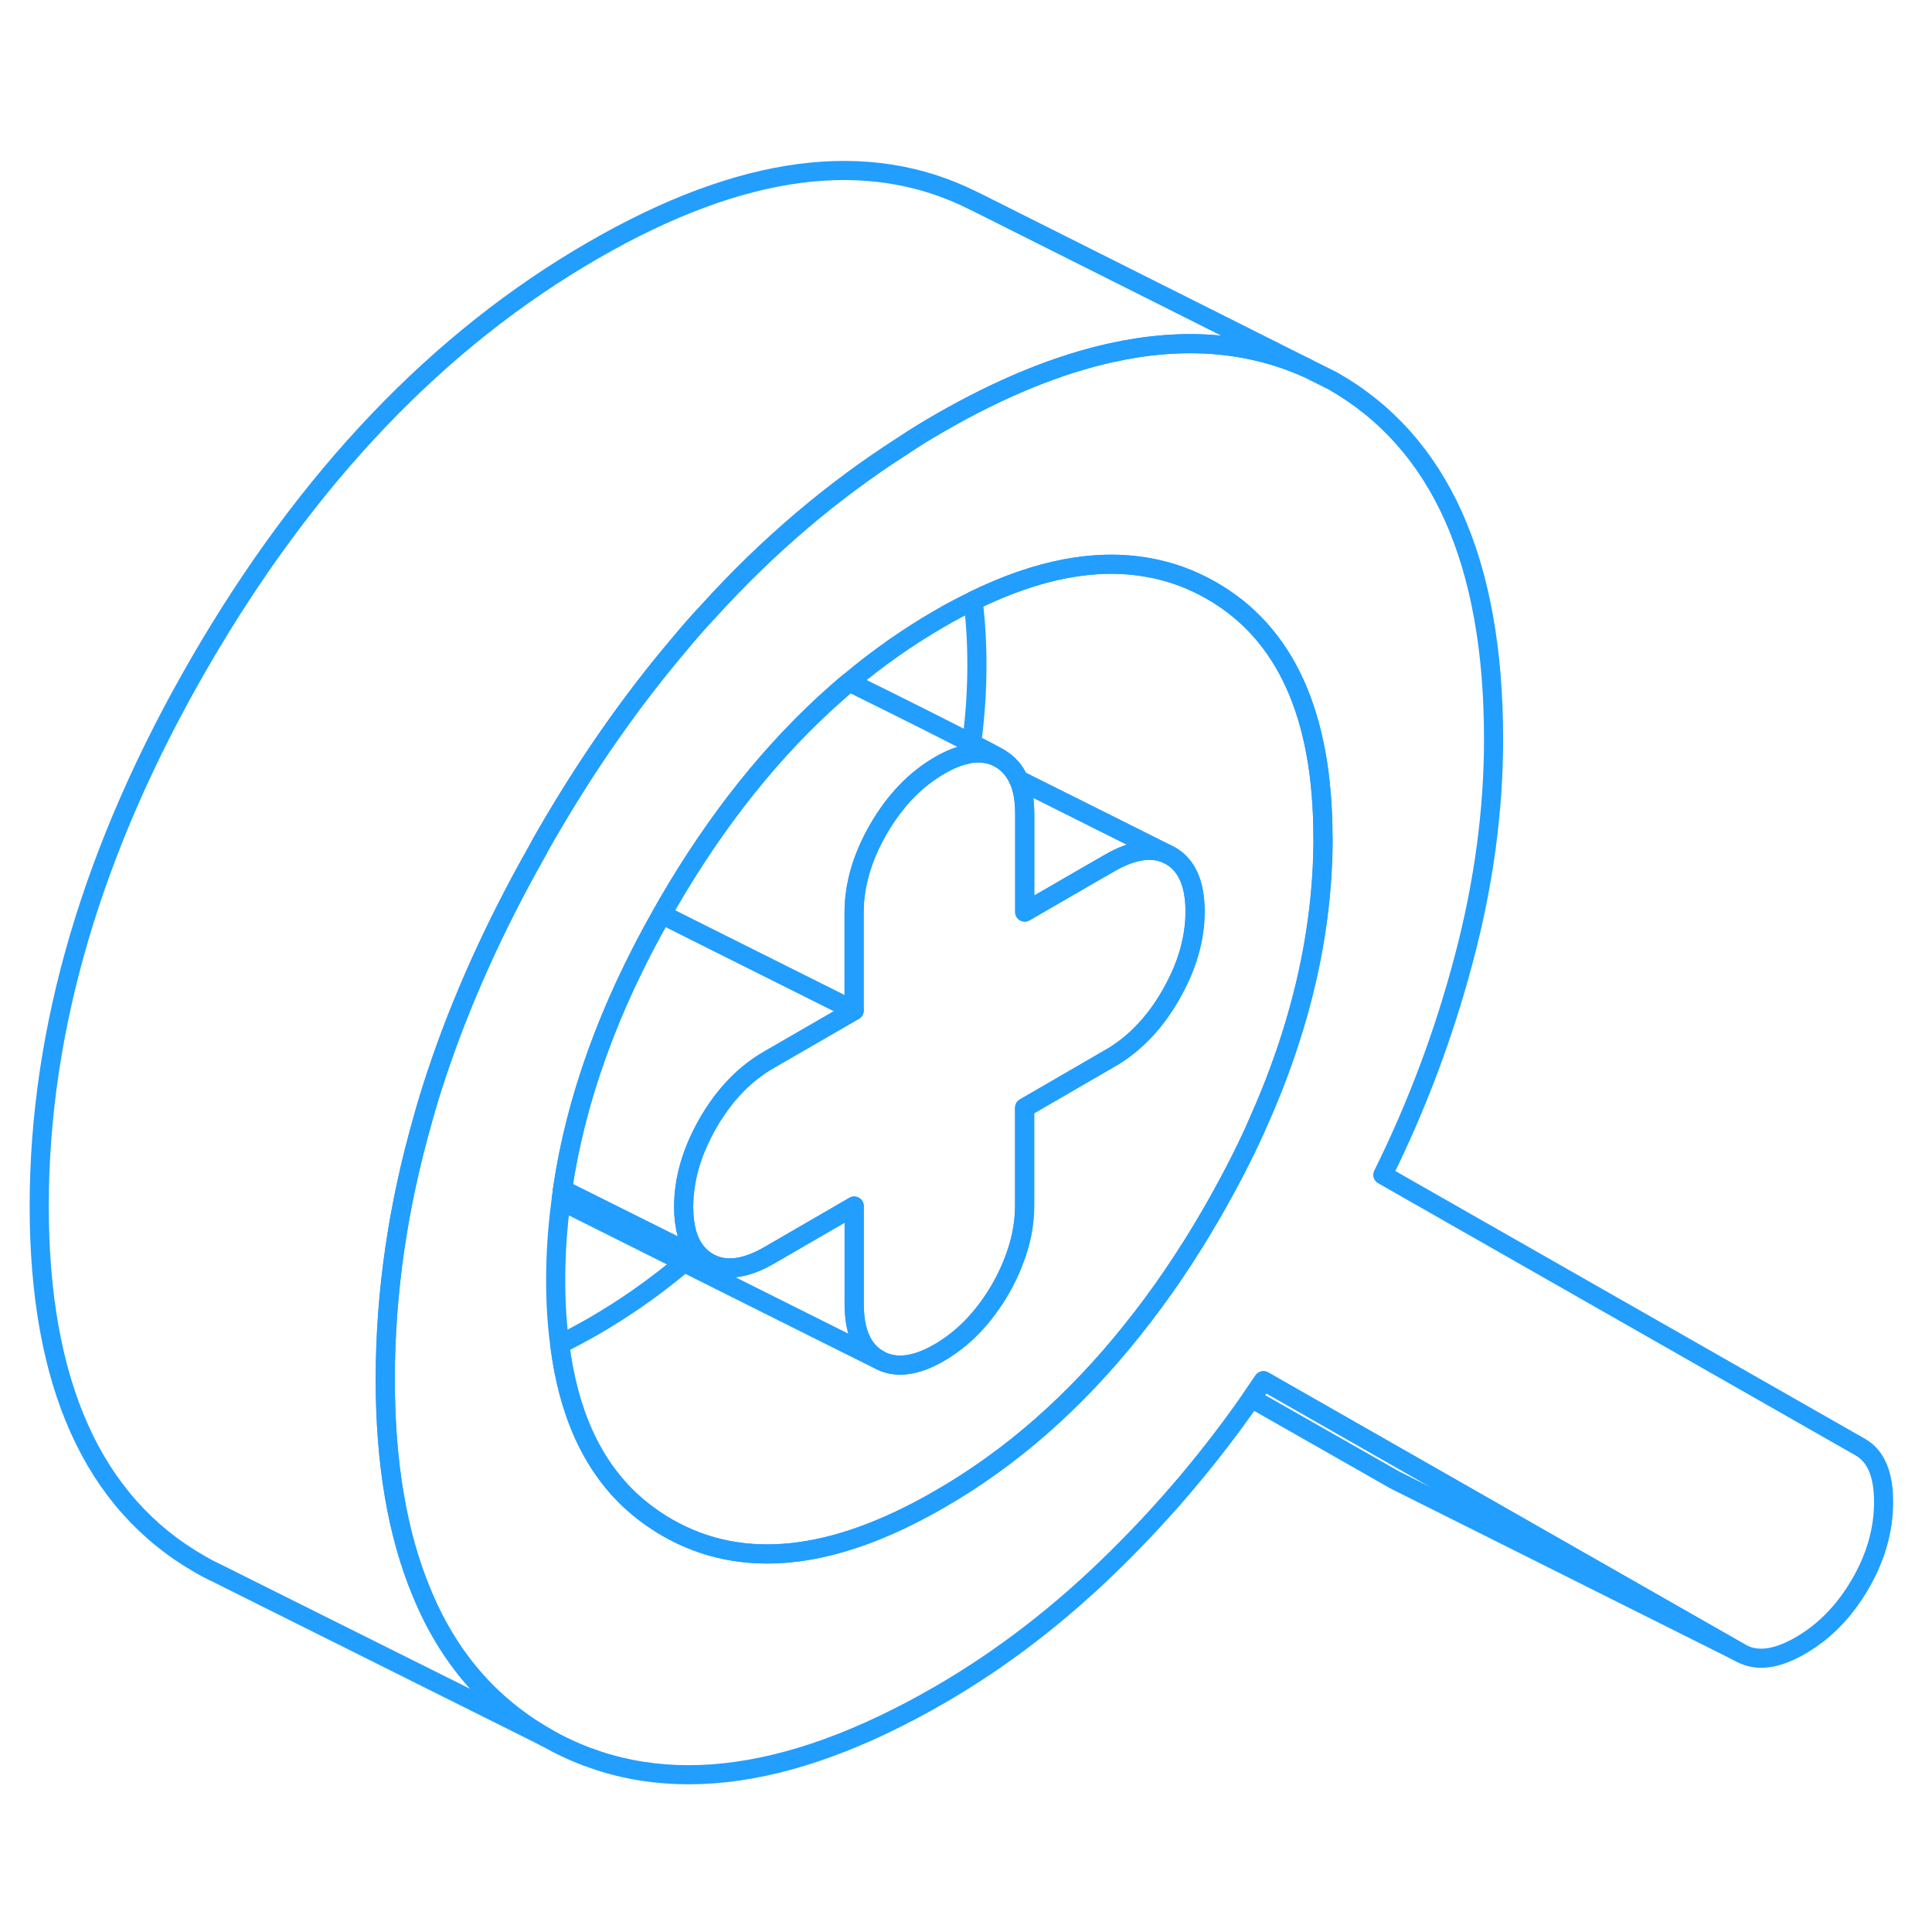 <svg width="48" height="48" viewBox="0 0 101 89" fill="none" xmlns="http://www.w3.org/2000/svg" stroke-width="1px" stroke-linecap="round" stroke-linejoin="round"><path d="M97.25 69.65L72.29 55.42C74.07 51.83 75.48 48.08 76.52 44.15C77.56 40.23 78.08 36.39 78.08 32.64C78.08 23.35 75.28 17.1 69.67 13.91L68.31 13.23C65.25 11.87 61.84 11.61 58.09 12.44C55.29 13.06 52.3 14.28 49.11 16.12C48.47 16.49 47.84 16.87 47.22 17.29C43.54 19.64 40.12 22.54 37 25.99C36.47 26.55 35.97 27.13 35.48 27.72C32.98 30.67 30.67 33.98 28.55 37.65C28.38 37.94 28.21 38.24 28.06 38.53C25.85 42.44 24.1 46.32 22.82 50.17C22.56 50.96 22.31 51.75 22.1 52.53C20.8 57.07 20.15 61.57 20.14 66.03V66.09C20.14 70.5 20.77 74.21 22.04 77.25C23.42 80.62 25.6 83.15 28.55 84.83C34.16 88.03 41.01 87.29 49.11 82.61C52.38 80.72 55.46 78.35 58.36 75.48C60.99 72.89 63.34 70.09 65.42 67.1C65.63 66.8 65.84 66.49 66.05 66.18L75.18 71.39L91.01 80.42C91.83 80.88 92.87 80.75 94.13 80.02C95.39 79.29 96.43 78.22 97.25 76.81C98.07 75.4 98.47 73.97 98.47 72.52C98.47 71.07 98.07 70.12 97.25 69.65ZM65.67 52.92C64.99 54.43 64.2 55.94 63.32 57.47C62.04 59.68 60.66 61.71 59.19 63.54C56.21 67.28 52.85 70.23 49.11 72.38C43.54 75.6 38.8 76.1 34.9 73.87C34.17 73.45 33.51 72.96 32.91 72.4C30.92 70.52 29.7 67.81 29.26 64.28C29.12 63.24 29.05 62.13 29.05 60.95C29.05 59.57 29.14 58.18 29.33 56.78C29.34 56.61 29.37 56.45 29.4 56.29C29.4 56.26 29.4 56.22 29.4 56.19C30.09 51.48 31.82 46.68 34.59 41.8C34.69 41.62 34.79 41.45 34.89 41.27C37.47 36.82 40.41 33.15 43.72 30.23C43.77 30.19 43.83 30.14 43.88 30.09C44.05 29.94 44.22 29.8 44.39 29.66C45.89 28.4 47.46 27.3 49.1 26.35C49.7 26 50.29 25.69 50.87 25.41C54.23 23.76 57.27 23.18 59.98 23.66C61.15 23.86 62.26 24.26 63.31 24.86C67.21 27.08 69.16 31.39 69.16 37.79C69.16 42.73 67.99 47.78 65.66 52.92H65.67Z" stroke="#229EFF" stroke-linejoin="round"/><path d="M69.17 37.79C69.17 42.73 68 47.78 65.67 52.92C64.99 54.43 64.2 55.94 63.32 57.47C62.04 59.68 60.66 61.71 59.19 63.54C56.21 67.28 52.85 70.23 49.11 72.38C43.54 75.6 38.8 76.1 34.9 73.87C34.17 73.45 33.51 72.96 32.91 72.4C30.92 70.52 29.7 67.81 29.26 64.28C29.83 64 30.42 63.68 31.02 63.34C32.68 62.38 34.26 61.27 35.77 60L42.95 63.59L45.92 65.07C46.78 65.56 47.84 65.44 49.1 64.71C50.36 63.98 51.42 62.88 52.28 61.41C52.55 60.94 52.78 60.47 52.96 60C53.36 59 53.56 58.01 53.56 57.02V51.91L58.01 49.33C58.23 49.21 58.44 49.07 58.65 48.92C59.64 48.21 60.49 47.25 61.19 46.03C62.04 44.56 62.47 43.1 62.47 41.65C62.47 40.2 62.04 39.23 61.19 38.74L60.93 38.61L57.86 37.08L53.25 34.77C53.03 34.28 52.71 33.91 52.28 33.66C52.13 33.56 51.59 33.27 50.79 32.87C50.98 31.49 51.07 30.11 51.07 28.74C51.07 27.56 51 26.45 50.87 25.41C54.23 23.76 57.27 23.18 59.98 23.66C61.15 23.86 62.26 24.26 63.31 24.86C67.21 27.08 69.16 31.39 69.16 37.79H69.17Z" stroke="#229EFF" stroke-linejoin="round"/><path d="M29.41 56.19C29.41 56.19 29.41 56.26 29.41 56.29L29.56 56.26L29.42 56.19H29.41Z" stroke="#229EFF" stroke-linejoin="round"/><path d="M91.01 80.42L73.16 71.49L72.92 71.37L65.42 67.1C65.63 66.8 65.84 66.49 66.05 66.18L75.18 71.39L91.01 80.42Z" stroke="#229EFF" stroke-linejoin="round"/><path d="M62.48 41.65C62.48 43.1 62.05 44.56 61.2 46.03C60.5 47.25 59.65 48.21 58.66 48.92C58.45 49.07 58.24 49.21 58.02 49.33L53.57 51.91V57.02C53.57 58.01 53.37 59 52.97 60C52.79 60.47 52.56 60.94 52.29 61.41C51.43 62.88 50.37 63.98 49.11 64.71C47.85 65.44 46.79 65.56 45.93 65.07C45.08 64.59 44.65 63.62 44.65 62.17V57.05L40.2 59.63C38.93 60.36 37.87 60.48 37.02 59.99C36.78 59.85 36.57 59.67 36.4 59.45C35.96 58.91 35.74 58.12 35.74 57.09C35.74 55.64 36.17 54.18 37.02 52.7C37.87 51.23 38.93 50.13 40.2 49.4L44.65 46.83V41.71C44.65 40.26 45.08 38.8 45.93 37.33C46.79 35.85 47.85 34.75 49.11 34.02C49.62 33.72 50.11 33.52 50.56 33.43H50.57C50.63 33.41 50.67 33.4 50.73 33.39C51.31 33.31 51.83 33.4 52.29 33.66C52.72 33.91 53.04 34.28 53.26 34.77C53.47 35.25 53.57 35.84 53.57 36.56V41.68L57.01 39.69L58.02 39.11C59.16 38.45 60.14 38.29 60.94 38.61L61.2 38.74C62.05 39.23 62.48 40.2 62.48 41.65Z" stroke="#229EFF" stroke-linejoin="round"/><path d="M44.65 46.83L40.2 49.4C38.93 50.13 37.87 51.23 37.02 52.7C36.17 54.18 35.74 55.64 35.74 57.09C35.74 58.12 35.96 58.91 36.4 59.45C36.57 59.67 36.78 59.85 37.02 59.99L36.24 59.6L29.55 56.26L29.41 56.19C30.1 51.48 31.83 46.68 34.6 41.8L36.05 42.53L44.65 46.83Z" stroke="#229EFF" stroke-linejoin="round"/><path d="M45.93 65.07L42.96 63.59L35.78 60L29.34 56.78C29.35 56.61 29.38 56.45 29.41 56.29L29.56 56.26L36.25 59.6L37.03 59.99C37.88 60.48 38.94 60.36 40.21 59.63L44.66 57.05V62.17C44.66 63.62 45.09 64.59 45.94 65.07H45.93Z" stroke="#229EFF" stroke-linejoin="round"/><path d="M52.29 33.66C51.83 33.4 51.31 33.31 50.73 33.39C50.67 33.4 50.63 33.41 50.57 33.43H50.56C50.11 33.52 49.62 33.72 49.11 34.02C47.85 34.75 46.79 35.85 45.93 37.33C45.08 38.8 44.65 40.26 44.65 41.71V46.83L36.05 42.53L34.6 41.8C34.7 41.62 34.8 41.45 34.9 41.27C37.48 36.82 40.42 33.15 43.73 30.23C43.78 30.19 43.84 30.14 43.89 30.09C44.06 29.94 44.23 29.8 44.4 29.66C46.92 30.9 49.31 32.1 50.8 32.87C51.6 33.27 52.14 33.56 52.29 33.66Z" stroke="#229EFF" stroke-linejoin="round"/><path d="M60.94 38.61C60.14 38.29 59.16 38.45 58.02 39.11L57.01 39.69L53.57 41.68V36.56C53.57 35.84 53.47 35.25 53.26 34.77L57.87 37.07L60.94 38.61Z" stroke="#229EFF" stroke-linejoin="round"/><path d="M68.31 13.23C65.25 11.87 61.84 11.61 58.09 12.44C55.29 13.06 52.3 14.28 49.11 16.12C48.47 16.49 47.84 16.87 47.22 17.29C43.54 19.64 40.12 22.54 37 25.99C36.47 26.55 35.97 27.13 35.48 27.72C32.98 30.67 30.67 33.98 28.55 37.65C28.38 37.94 28.21 38.24 28.06 38.53C25.85 42.44 24.1 46.32 22.82 50.17C22.56 50.96 22.31 51.75 22.1 52.53C20.8 57.07 20.15 61.57 20.14 66.03V66.09C20.14 70.5 20.77 74.21 22.04 77.25C23.42 80.62 25.6 83.15 28.55 84.83L11.26 76.2L11.13 76.14C10.9 76.03 10.68 75.91 10.46 75.78C4.85 72.58 2.05 66.34 2.05 57.05C2.05 47.76 4.85 38.27 10.46 28.6C16.07 18.93 22.92 11.75 31.02 7.08C38.79 2.59 45.4 1.73 50.88 4.49L51.13 4.61L68.31 13.23Z" stroke="#229EFF" stroke-linejoin="round"/></svg>